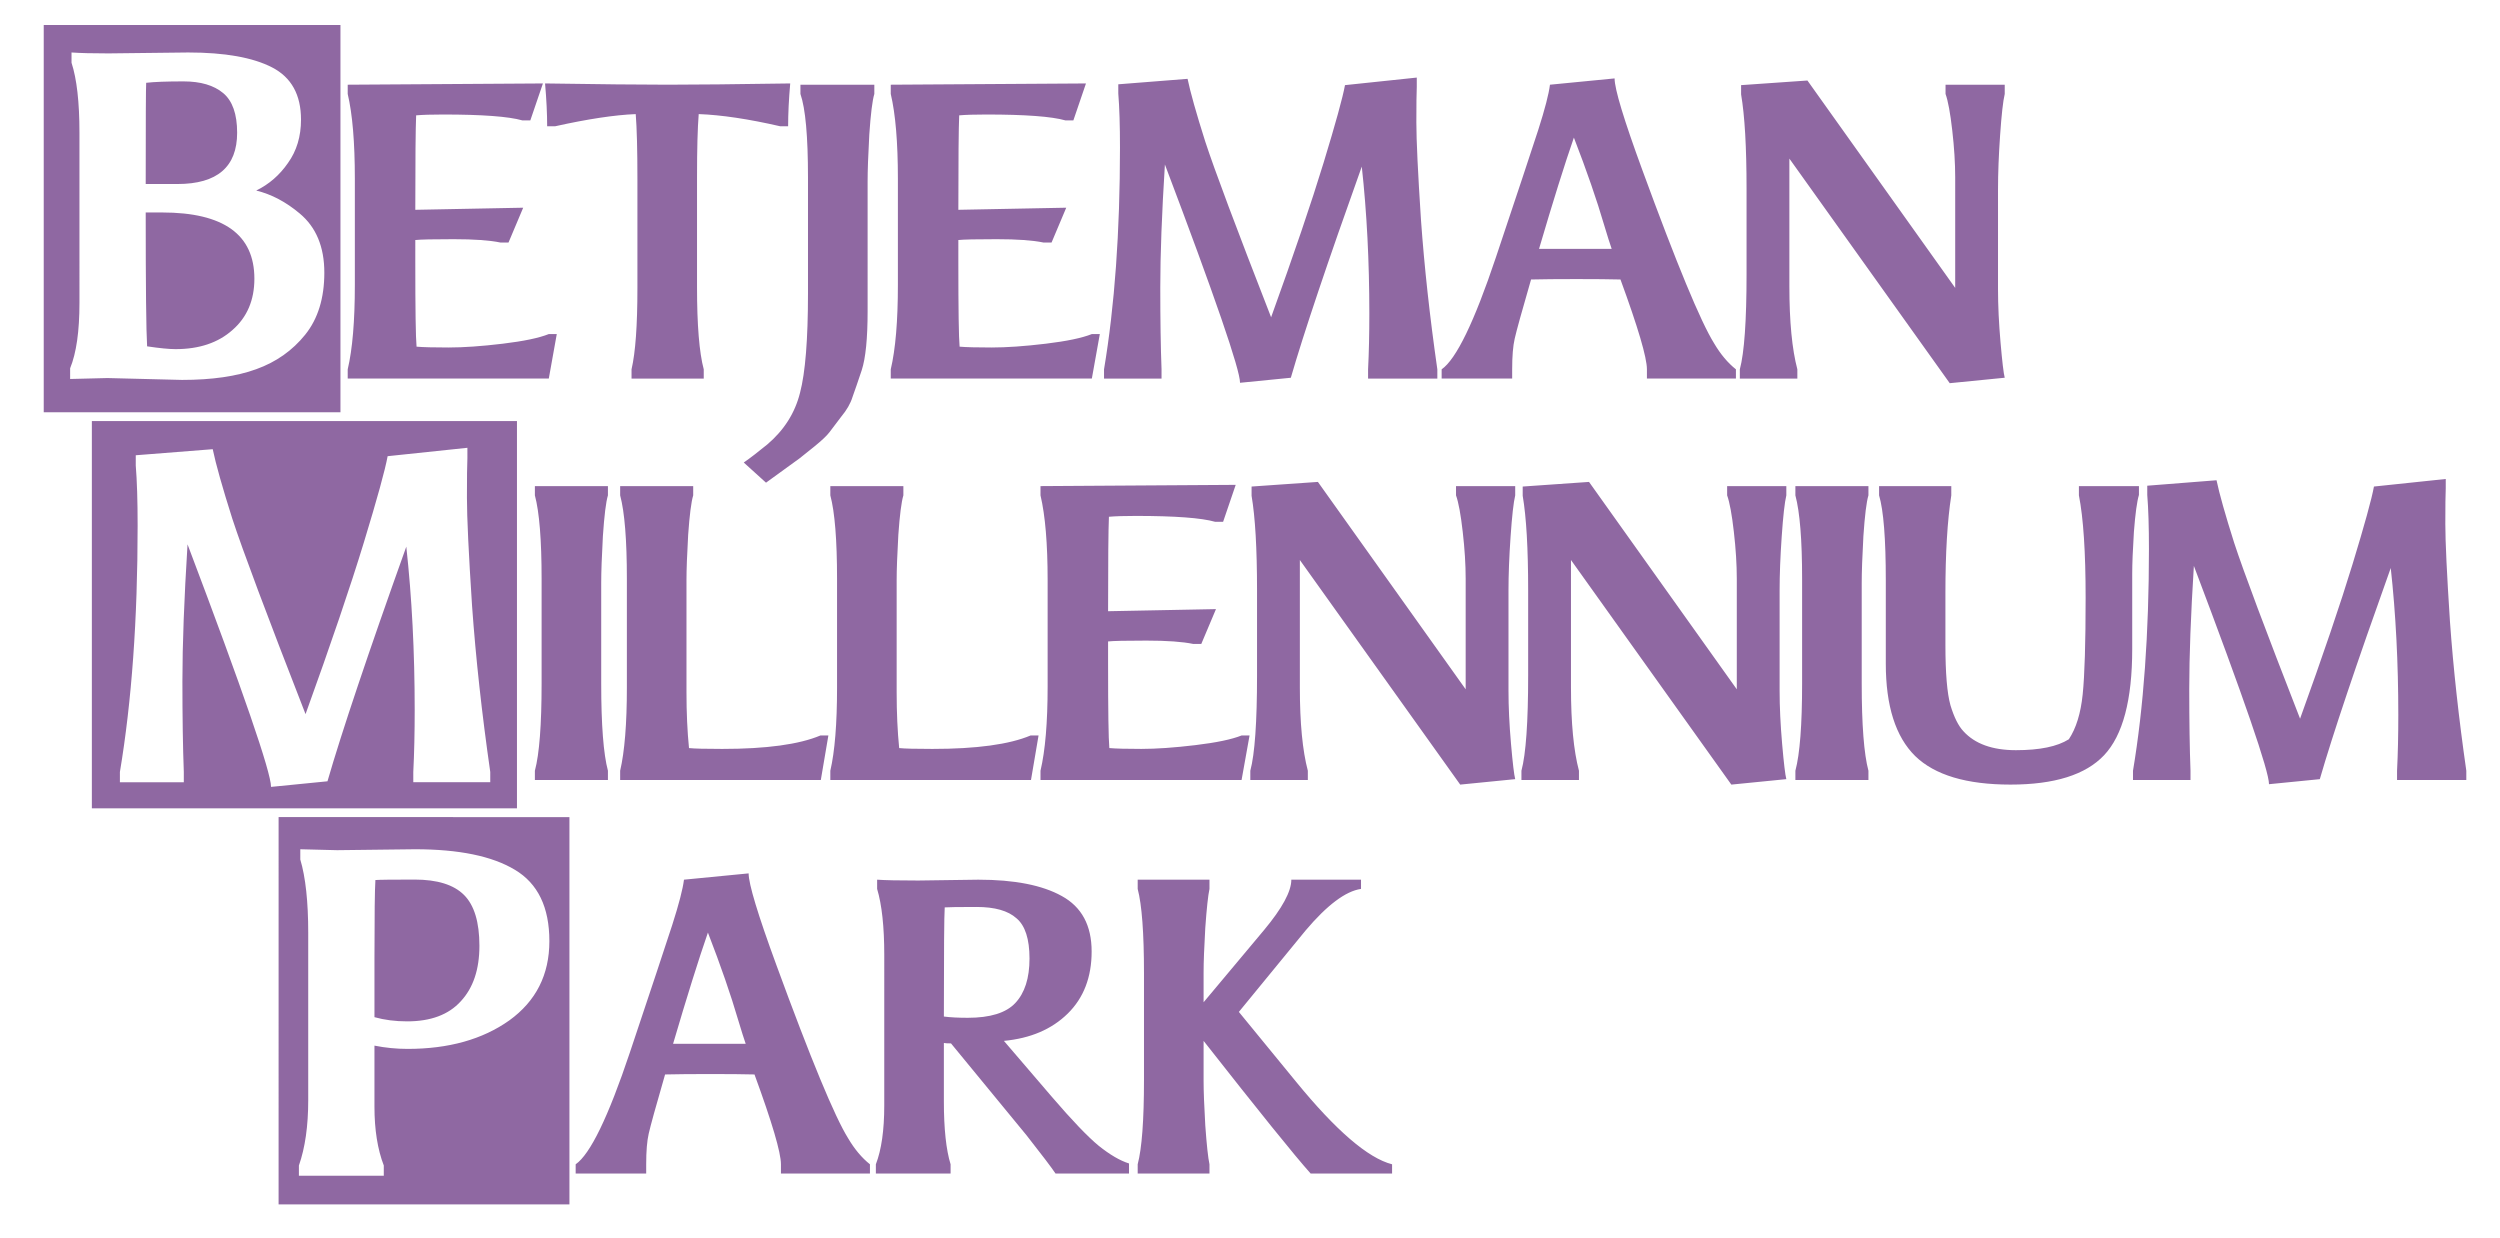 <?xml version="1.0" encoding="UTF-8" standalone="no"?>
<svg
   xmlns:dc="http://purl.org/dc/elements/1.1/"
   xmlns:cc="http://creativecommons.org/ns#"
   xmlns:rdf="http://www.w3.org/1999/02/22-rdf-syntax-ns#"
   xmlns:svg="http://www.w3.org/2000/svg"
   xmlns="http://www.w3.org/2000/svg"
   xmlns:sodipodi="http://sodipodi.sourceforge.net/DTD/sodipodi-0.dtd"
   xmlns:inkscape="http://www.inkscape.org/namespaces/inkscape"
   inkscape:version="1.0 (4035a4f, 2020-05-01)"
   sodipodi:docname="title_logo.svg"
   id="svg8506"
   viewBox="0 0 303 150"
   version="1.1"
   height="150mm"
   width="303mm">
  <defs
     id="defs8510" />
  <sodipodi:namedview
     inkscape:current-layer="svg8506"
     inkscape:window-maximized="0"
     inkscape:window-y="25"
     inkscape:window-x="0"
     inkscape:cy="181.65759"
     inkscape:cx="621.08259"
     inkscape:zoom="0.36739901"
     showgrid="false"
     id="namedview8508"
     inkscape:window-height="777"
     inkscape:window-width="1256"
     inkscape:pageshadow="2"
     inkscape:pageopacity="0"
     guidetolerance="10"
     gridtolerance="10"
     objecttolerance="10"
     borderopacity="1"
     bordercolor="#666666"
     pagecolor="#ffffff" />
  <path
     style="fill:#8f68a2;fill-opacity:1"
     transform="scale(0.265)"
     d="M 20,11.428 V 188.566 H 155.709 V 11.428 Z M 32.711,24 c 3.982,0.284 9.6,0.426 16.854,0.426 L 86.043,24 c 16.782,0 29.584,2.275 38.4,6.826 8.818,4.551 13.227,12.515 13.227,23.893 0,7.68 -1.99,14.295 -5.973,19.842 -3.84,5.547 -8.677,9.741 -14.508,12.586 6.969,1.707 13.582,5.191 19.84,10.453 7.538,6.258 11.307,15.289 11.307,27.094 0,11.662 -2.915,21.118 -8.746,28.371 -5.831,7.253 -13.297,12.516 -22.398,15.787 -8.96,3.271 -20.267,4.906 -33.92,4.906 -22.187,-0.569 -33.564,-0.854 -34.133,-0.854 l -17.066,0.426 v -4.906 c 2.844,-6.969 4.266,-16.923 4.266,-29.865 V 60.693 c 0,-13.938 -1.209,-24.604 -3.627,-32 z m 615.262,11.479 -32.832,3.457 c -1.024,5.632 -4.289,17.472 -9.793,35.52 -5.504,18.048 -13.502,41.599 -23.998,70.654 -15.872,-40.703 -25.923,-67.519 -30.146,-80.447 -4.096,-12.928 -6.781,-22.463 -8.061,-28.607 l -31.682,2.496 v 4.225 c 0.512,6.272 0.77,14.528 0.77,24.768 0,38.528 -2.433,72.318 -7.297,101.379 v 4.225 h 26.305 v -4.225 c -0.384,-10.112 -0.576,-22.59 -0.576,-37.438 0,-14.976 0.703,-33.728 2.111,-56.256 22.912,60.543 34.367,93.824 34.367,99.84 l 23.23,-2.303 c 5.888,-20.352 16.705,-52.545 32.449,-96.576 2.304,20.992 3.455,43.392 3.455,67.199 0,9.472 -0.192,17.983 -0.576,25.535 v 4.223 h 31.678 v -4.223 c -3.456,-24.064 -5.948,-46.848 -7.484,-68.352 -1.408,-21.632 -2.113,-36.479 -2.113,-44.543 0,-8.192 0.065,-13.632 0.193,-16.32 v -4.225 z m 90.477,0.385 -29.564,2.879 c -0.512,4.224 -2.305,11.136 -5.377,20.736 -3.072,9.472 -9.536,28.928 -19.393,58.367 -9.856,29.44 -18.112,46.462 -24.768,51.07 v 4.225 h 32.256 v -4.225 c 0,-6.016 0.384,-10.688 1.152,-14.016 0.768,-3.456 3.264,-12.48 7.488,-27.072 5.248,-0.128 12.16,-0.191 20.736,-0.191 8.576,0 15.294,0.063 20.158,0.191 8.064,22.016 12.096,35.712 12.096,41.088 v 4.225 h 40.703 v -4.225 c -3.712,-2.944 -7.04,-6.911 -9.984,-11.902 C 777.809,147.158 766.865,120.724 751.121,77.717 742.673,54.677 738.449,40.727 738.449,35.863 Z m 88.191,0.959 -30.336,2.113 v 4.223 c 1.664,9.728 2.496,24.129 2.496,43.201 v 38.975 c 0,21.376 -1.024,35.902 -3.072,43.582 v 4.225 h 26.305 v -4.225 c -2.432,-9.216 -3.648,-21.888 -3.648,-38.016 V 72.535 l 73.344,102.719 25.15,-2.494 c -0.512,-1.92 -1.15,-7.297 -1.918,-16.129 -0.768,-8.832 -1.154,-16.961 -1.154,-24.385 V 86.551 c 0,-7.296 0.321,-15.552 0.961,-24.768 0.64,-9.344 1.343,-15.614 2.111,-18.814 v -4.225 h -27.07 v 4.225 c 1.152,3.2 2.176,8.765 3.072,16.701 0.896,7.808 1.344,14.978 1.344,21.506 V 131.67 Z M 83.92,37.227 c -7.68,0 -13.369,0.214 -17.066,0.641 -0.142,1.991 -0.215,17.422 -0.215,46.293 h 14.508 c 18.204,0 27.307,-7.822 27.307,-23.467 0,-8.533 -2.134,-14.577 -6.4,-18.133 -4.267,-3.556 -10.311,-5.334 -18.133,-5.334 z m 165.369,0.938 v 0.002 c 0.64,7.296 0.959,13.824 0.959,19.584 h 3.648 c 14.976,-3.328 27.261,-5.182 36.861,-5.566 0.512,6.528 0.77,16.383 0.77,29.566 v 50.111 c 0,17.024 -0.898,29.375 -2.689,37.055 v 4.225 h 33.025 v -4.225 c -2.048,-7.68 -3.072,-20.223 -3.072,-37.631 V 80.98 c 0,-12.8 0.256,-22.399 0.768,-28.799 10.368,0.384 22.784,2.238 37.248,5.566 h 3.648 c 0,-5.76 0.317,-12.288 0.957,-19.584 -24.96,0.384 -43.645,0.576 -56.061,0.576 -12.416,0 -31.103,-0.192 -56.062,-0.576 z m -0.98,0.002 -89.279,0.576 v 4.225 c 2.176,9.216 3.264,22.143 3.264,38.783 v 48.574 c 0,16.512 -1.088,29.376 -3.264,38.592 v 4.225 h 91.969 l 3.648,-20.352 h -3.648 c -4.48,1.792 -11.521,3.264 -21.121,4.416 -9.6,1.152 -17.856,1.729 -24.768,1.729 -6.784,0 -11.648,-0.129 -14.592,-0.385 -0.384,-4.224 -0.576,-17.088 -0.576,-38.592 V 109.781 c 2.304,-0.256 8.128,-0.385 17.473,-0.385 9.472,0 16.64,0.513 21.504,1.537 h 3.648 l 6.719,-15.938 -49.344,0.961 c 0,-22.912 0.129,-37.311 0.385,-43.199 2.944,-0.256 7.039,-0.385 12.287,-0.385 17.92,0 30.017,0.896 36.289,2.688 h 3.646 z m 248.367,0 -89.279,0.576 v 4.225 c 2.176,9.216 3.264,22.143 3.264,38.783 v 48.574 c 0,16.512 -1.088,29.376 -3.264,38.592 v 4.225 h 91.969 l 3.648,-20.352 h -3.648 c -4.48,1.792 -11.521,3.264 -21.121,4.416 -9.6,1.152 -17.856,1.729 -24.768,1.729 -6.784,0 -11.648,-0.129 -14.592,-0.385 -0.384,-4.224 -0.576,-17.088 -0.576,-38.592 V 109.781 c 2.304,-0.256 8.128,-0.385 17.473,-0.385 9.472,0 16.64,0.513 21.504,1.537 h 3.648 l 6.719,-15.938 -49.344,0.961 c 0,-22.912 0.129,-37.311 0.385,-43.199 2.944,-0.256 7.039,-0.385 12.287,-0.385 17.92,0 30.017,0.896 36.289,2.688 h 3.646 z m -130.59,0.576 v 4.225 c 2.304,6.656 3.457,19.393 3.457,38.209 v 52.988 c 0,21.12 -1.216,36.288 -3.648,45.504 -2.304,9.216 -7.296,17.089 -14.977,23.617 -4.224,3.456 -7.808,6.208 -10.752,8.256 l 10.176,9.217 15.361,-11.137 c 1.024,-0.768 3.263,-2.561 6.719,-5.377 3.456,-2.816 5.76,-4.991 6.912,-6.527 1.152,-1.536 2.945,-3.904 5.377,-7.104 2.56,-3.072 4.288,-6.079 5.184,-9.023 1.024,-2.816 2.433,-6.913 4.225,-12.289 1.792,-5.504 2.688,-14.528 2.688,-27.072 V 83.094 c 0,-4.992 0.256,-12.158 0.768,-21.502 0.64,-9.472 1.409,-15.681 2.305,-18.625 v -4.225 z m 353.746,24.193 c 5.888,15.232 10.496,28.544 13.824,39.936 1.536,5.12 2.687,8.766 3.455,10.941 h -33.215 c 6.4,-21.76 11.712,-38.717 15.936,-50.877 z M 66.641,97.172 c 0,33.991 0.214,54.4 0.641,61.227 5.689,0.853 10.027,1.279 13.014,1.279 10.809,0 19.485,-2.915 26.027,-8.746 6.684,-5.831 10.023,-13.653 10.023,-23.467 0,-20.196 -14.079,-30.293 -42.238,-30.293 z M 42.01,192.566 V 369.705 H 236.438 V 192.566 Z m 171.758,12.236 v 4.688 c -0.142,2.987 -0.213,9.031 -0.213,18.133 0,8.96 0.781,25.457 2.346,49.492 1.707,23.893 4.48,49.211 8.32,75.947 v 4.693 h -35.199 v -4.693 c 0.427,-8.391 0.639,-17.849 0.639,-28.373 0,-26.453 -1.28,-51.344 -3.84,-74.668 -17.493,48.923 -29.509,84.692 -36.051,107.309 l -25.812,2.561 c 0,-6.684 -12.731,-43.662 -38.187,-110.928 -1.564,25.031 -2.346,45.864 -2.346,62.504 0,16.498 0.212,30.366 0.639,41.602 v 4.693 H 54.836 v -4.693 c 5.404,-32.284 8.107,-69.831 8.107,-112.639 0,-11.378 -0.285,-20.551 -0.854,-27.52 v -4.693 l 35.199,-2.773 c 1.422,6.827 4.41,17.423 8.961,31.787 4.693,14.364 15.857,44.16 33.492,89.387 11.662,-32.284 20.55,-58.454 26.666,-78.508 6.116,-20.054 9.741,-33.209 10.879,-39.467 z m 904.811,14.264 -32.832,3.457 c -1.024,5.632 -4.287,17.472 -9.791,35.52 -5.504,18.048 -13.504,41.601 -24,70.656 -15.872,-40.703 -25.921,-67.521 -30.145,-80.449 -4.096,-12.928 -6.784,-22.462 -8.064,-28.605 l -31.68,2.496 v 4.225 c 0.512,6.272 0.768,14.528 0.768,24.768 0,38.528 -2.431,72.318 -7.295,101.379 v 4.225 h 26.303 v -4.225 c -0.384,-10.112 -0.574,-22.592 -0.574,-37.439 0,-14.976 0.703,-33.728 2.111,-56.256 22.912,60.543 34.367,93.824 34.367,99.84 l 23.232,-2.303 c 5.888,-20.352 16.701,-52.543 32.445,-96.574 2.304,20.992 3.457,43.39 3.457,67.197 0,9.472 -0.192,17.983 -0.576,25.535 v 4.225 h 31.68 v -4.225 c -3.456,-24.064 -5.952,-46.848 -7.488,-68.352 -1.408,-21.632 -2.111,-36.479 -2.111,-44.543 0,-8.192 0.063,-13.632 0.191,-16.32 v -4.223 z m -515.826,1.344 -30.334,2.113 v 4.223 c 1.664,9.728 2.496,24.129 2.496,43.201 v 38.975 c 0,21.376 -1.024,35.904 -3.072,43.584 v 4.225 h 26.305 v -4.225 c -2.432,-9.216 -3.648,-21.888 -3.648,-38.016 v -58.367 l 73.342,102.719 25.152,-2.494 c -0.512,-1.92 -1.152,-7.297 -1.92,-16.129 -0.768,-8.832 -1.152,-16.961 -1.152,-24.385 v -45.693 c 0,-7.296 0.319,-15.552 0.959,-24.768 0.64,-9.344 1.345,-15.616 2.113,-18.816 v -4.225 h -27.072 v 4.225 c 1.152,3.2 2.176,8.767 3.072,16.703 0.896,7.808 1.344,14.978 1.344,21.506 v 50.492 l -67.582,-94.846 z m 124.002,0 -30.336,2.113 v 4.223 c 1.664,9.728 2.496,24.129 2.496,43.201 v 38.975 c 0,21.376 -1.024,35.904 -3.072,43.584 v 4.225 h 26.305 v -4.225 c -2.432,-9.216 -3.648,-21.888 -3.648,-38.016 v -58.367 l 73.344,102.719 25.15,-2.494 c -0.512,-1.92 -1.152,-7.297 -1.92,-16.129 -0.768,-8.832 -1.152,-16.961 -1.152,-24.385 v -45.693 c 0,-7.296 0.319,-15.552 0.959,-24.768 0.64,-9.344 1.345,-15.616 2.113,-18.816 v -4.225 h -27.07 v 4.225 c 1.152,3.2 2.176,8.767 3.072,16.703 0.896,7.808 1.344,14.978 1.344,21.506 v 50.492 l -67.584,-94.846 z m -161.596,1.344 -89.279,0.576 v 4.225 c 2.176,9.216 3.264,22.143 3.264,38.783 v 48.574 c 0,16.512 -1.088,29.376 -3.264,38.592 v 4.225 h 91.967 l 3.648,-20.352 h -3.648 c -4.48,1.792 -11.519,3.264 -21.119,4.416 -9.6,1.152 -17.856,1.729 -24.768,1.729 -6.784,0 -11.648,-0.129 -14.592,-0.385 -0.384,-4.224 -0.576,-17.088 -0.576,-38.592 v -10.176 c 2.304,-0.256 8.127,-0.385 17.471,-0.385 9.472,0 16.64,0.513 21.504,1.537 h 3.648 l 6.721,-15.938 -49.344,0.961 c 0,-22.912 0.127,-37.311 0.383,-43.199 2.944,-0.256 7.041,-0.385 12.289,-0.385 17.92,0 30.015,0.896 36.287,2.688 h 3.648 z m -320.527,0.576 v 4.225 c 2.048,7.68 3.072,20.417 3.072,38.209 v 47.807 c 0,18.944 -1.024,32.256 -3.072,39.936 v 4.225 h 33.408 v -4.225 c -2.048,-7.68 -3.072,-20.992 -3.072,-39.936 v -45.887 c 0,-4.992 0.256,-12.162 0.768,-21.506 0.64,-9.472 1.409,-15.679 2.305,-18.623 v -4.225 z m 39,0 v 4.225 c 2.048,7.68 3.072,20.417 3.072,38.209 v 49.727 c 0,16.512 -1.024,29.184 -3.072,38.016 v 4.225 h 91.773 l 3.457,-20.352 h -3.648 c -9.728,4.096 -24.704,6.145 -44.928,6.145 -7.68,0 -12.736,-0.129 -15.168,-0.385 -0.768,-7.68 -1.152,-16.191 -1.152,-25.535 v -51.266 c 0,-4.736 0.256,-11.646 0.768,-20.734 0.64,-9.088 1.409,-15.105 2.305,-18.049 v -4.225 z m 96.123,0 v 4.225 c 2.048,7.68 3.072,20.417 3.072,38.209 v 49.727 c 0,16.512 -1.024,29.184 -3.072,38.016 v 4.225 h 91.775 l 3.457,-20.352 h -3.648 c -9.728,4.096 -24.704,6.145 -44.928,6.145 -7.68,0 -12.736,-0.129 -15.168,-0.385 -0.768,-7.68 -1.152,-16.191 -1.152,-25.535 v -51.266 c 0,-4.736 0.256,-11.646 0.768,-20.734 0.64,-9.088 1.409,-15.105 2.305,-18.049 v -4.225 z m 441.377,0 v 4.225 c 2.048,7.68 3.072,20.417 3.072,38.209 v 47.807 c 0,18.944 -1.024,32.256 -3.072,39.936 v 4.225 h 33.408 v -4.225 c -2.048,-7.68 -3.072,-20.992 -3.072,-39.936 v -45.887 c 0,-4.992 0.256,-12.162 0.768,-21.506 0.64,-9.472 1.409,-15.679 2.305,-18.623 v -4.225 z m 38.279,0 -0.002,0.004 h 0.002 z m 0,0.004 v 4.221 c 2.048,6.912 3.072,19.905 3.072,38.977 v 38.016 c 0,19.328 4.478,33.408 13.438,42.24 8.96,8.704 23.488,13.055 43.584,13.055 20.096,0 34.367,-4.48 42.814,-13.439 8.576,-9.088 12.863,-25.279 12.863,-48.574 v -34.367 c 0,-4.608 0.258,-11.009 0.77,-19.201 0.64,-8.32 1.407,-13.951 2.303,-16.895 v -4.033 h -27.455 v 4.225 c 2.048,10.368 3.072,25.984 3.072,46.848 0,20.736 -0.448,35.454 -1.344,44.158 -0.896,8.704 -3.008,15.553 -6.336,20.545 -5.248,3.328 -13.312,4.992 -24.191,4.992 -10.752,0 -18.752,-2.881 -24,-8.641 -2.304,-2.432 -4.287,-6.399 -5.951,-11.902 -1.536,-5.504 -2.305,-14.721 -2.305,-27.648 v -23.615 c 0,-18.304 0.896,-33.215 2.688,-44.734 v -4.225 z m -731.994,151.375 V 550.846 H 260.436 V 373.709 Z m 9.922,14.707 c 9.671,0.285 15.29,0.426 16.855,0.426 l 35.625,-0.426 c 20.053,0 35.272,3.129 45.654,9.387 10.524,6.258 15.785,17.136 15.785,32.639 0,15.36 -6.114,27.45 -18.346,36.268 -12.231,8.675 -27.733,13.014 -46.506,13.014 -5.12,0 -10.171,-0.499 -15.148,-1.494 v 27.945 c -1e-5,10.524 1.423,19.483 4.268,26.879 v 4.693 h -38.824 v -4.693 c 2.844,-8.106 4.264,-18.059 4.264,-29.863 v -76.588 c 0,-14.222 -1.209,-25.386 -3.627,-33.492 z m 205.047,11.035 -29.566,2.879 c -0.512,4.224 -2.305,11.134 -5.377,20.734 -3.072,9.472 -9.534,28.93 -19.391,58.369 -9.856,29.44 -18.114,46.46 -24.77,51.068 v 4.225 h 32.256 v -4.225 c 0,-6.016 0.384,-10.688 1.152,-14.016 0.768,-3.456 3.264,-12.479 7.488,-27.07 5.248,-0.128 12.158,-0.191 20.734,-0.191 8.576,0 15.296,0.063 20.16,0.191 8.064,22.016 12.096,35.71 12.096,41.086 v 4.225 h 40.703 v -4.225 c -3.712,-2.944 -7.038,-6.909 -9.982,-11.9 -6.144,-9.856 -17.088,-36.289 -32.832,-79.297 -8.448,-23.04 -12.672,-36.99 -12.672,-41.854 z m -152.777,2.83 v 0.002 c -10.24,0 -16.213,0.071 -17.92,0.213 -0.284,4.267 -0.428,16.068 -0.428,35.41 v 27.307 c 4.551,1.28 9.529,1.92 14.934,1.92 10.809,0 18.987,-3.056 24.533,-9.172 5.689,-6.116 8.533,-14.578 8.533,-25.387 0,-10.809 -2.346,-18.561 -7.039,-23.254 -4.693,-4.693 -12.231,-7.039 -22.613,-7.039 z m 211.549,0.049 v 4.225 c 2.176,7.296 3.264,17.345 3.264,30.145 V 505.625 c 0,11.264 -1.28,20.223 -3.84,26.879 v 4.225 h 34.176 v -4.225 c -2.048,-6.656 -3.072,-16.255 -3.072,-28.799 v -26.688 c 0.64,0.128 1.728,0.191 3.264,0.191 l 34.561,42.049 c 7.04,8.96 11.456,14.783 13.248,17.471 h 33.6 v -4.607 c -4.096,-1.28 -8.703,-3.969 -13.822,-8.064 -4.992,-4.096 -12.16,-11.583 -21.504,-22.463 l -21.889,-25.537 c 12.16,-1.152 21.888,-5.311 29.184,-12.479 7.296,-7.168 10.943,-16.64 10.943,-28.416 0,-11.904 -4.545,-20.352 -13.633,-25.344 -8.96,-4.992 -21.693,-7.488 -38.205,-7.488 l -27.457,0.385 c -8.96,0 -15.232,-0.129 -18.816,-0.385 z m 119.168,0 v 4.225 c 1.92,7.296 2.881,20.158 2.881,38.59 v 48.768 c 0,18.432 -0.961,31.296 -2.881,38.592 v 4.225 h 32.832 v -4.225 c -0.64,-2.944 -1.28,-8.894 -1.92,-17.854 -0.512,-8.96 -0.768,-15.68 -0.768,-20.16 v -18.432 c 25.216,32.128 41.535,52.35 48.959,60.67 h 37.248 v -4.225 c -11.008,-2.816 -25.665,-15.421 -43.969,-37.82 l -26.109,-31.873 30.525,-37.248 c 9.856,-11.648 18.304,-17.984 25.344,-19.008 v -4.225 h -31.871 c 0,5.376 -4.159,13.057 -12.479,23.041 l -27.648,33.023 v -13.631 c 0,-4.608 0.256,-11.394 0.768,-20.354 0.64,-8.96 1.28,-14.912 1.92,-17.855 v -4.225 z m -73.67,12.479 c 8.32,0 14.4,1.728 18.24,5.184 3.968,3.328 5.953,9.473 5.953,18.434 0,8.96 -2.177,15.744 -6.529,20.352 -4.224,4.48 -11.455,6.719 -21.695,6.719 -4.352,0 -7.998,-0.192 -10.941,-0.576 0,-29.44 0.127,-46.078 0.383,-49.918 1.536,-0.128 6.4,-0.191 14.592,-0.191 z m -122.889,11.713 c 5.888,15.232 10.496,28.544 13.824,39.936 1.536,5.12 2.687,8.768 3.455,10.943 h -33.215 c 6.4,-21.76 11.712,-38.719 15.936,-50.879 z"
     id="path8504" />
</svg>

